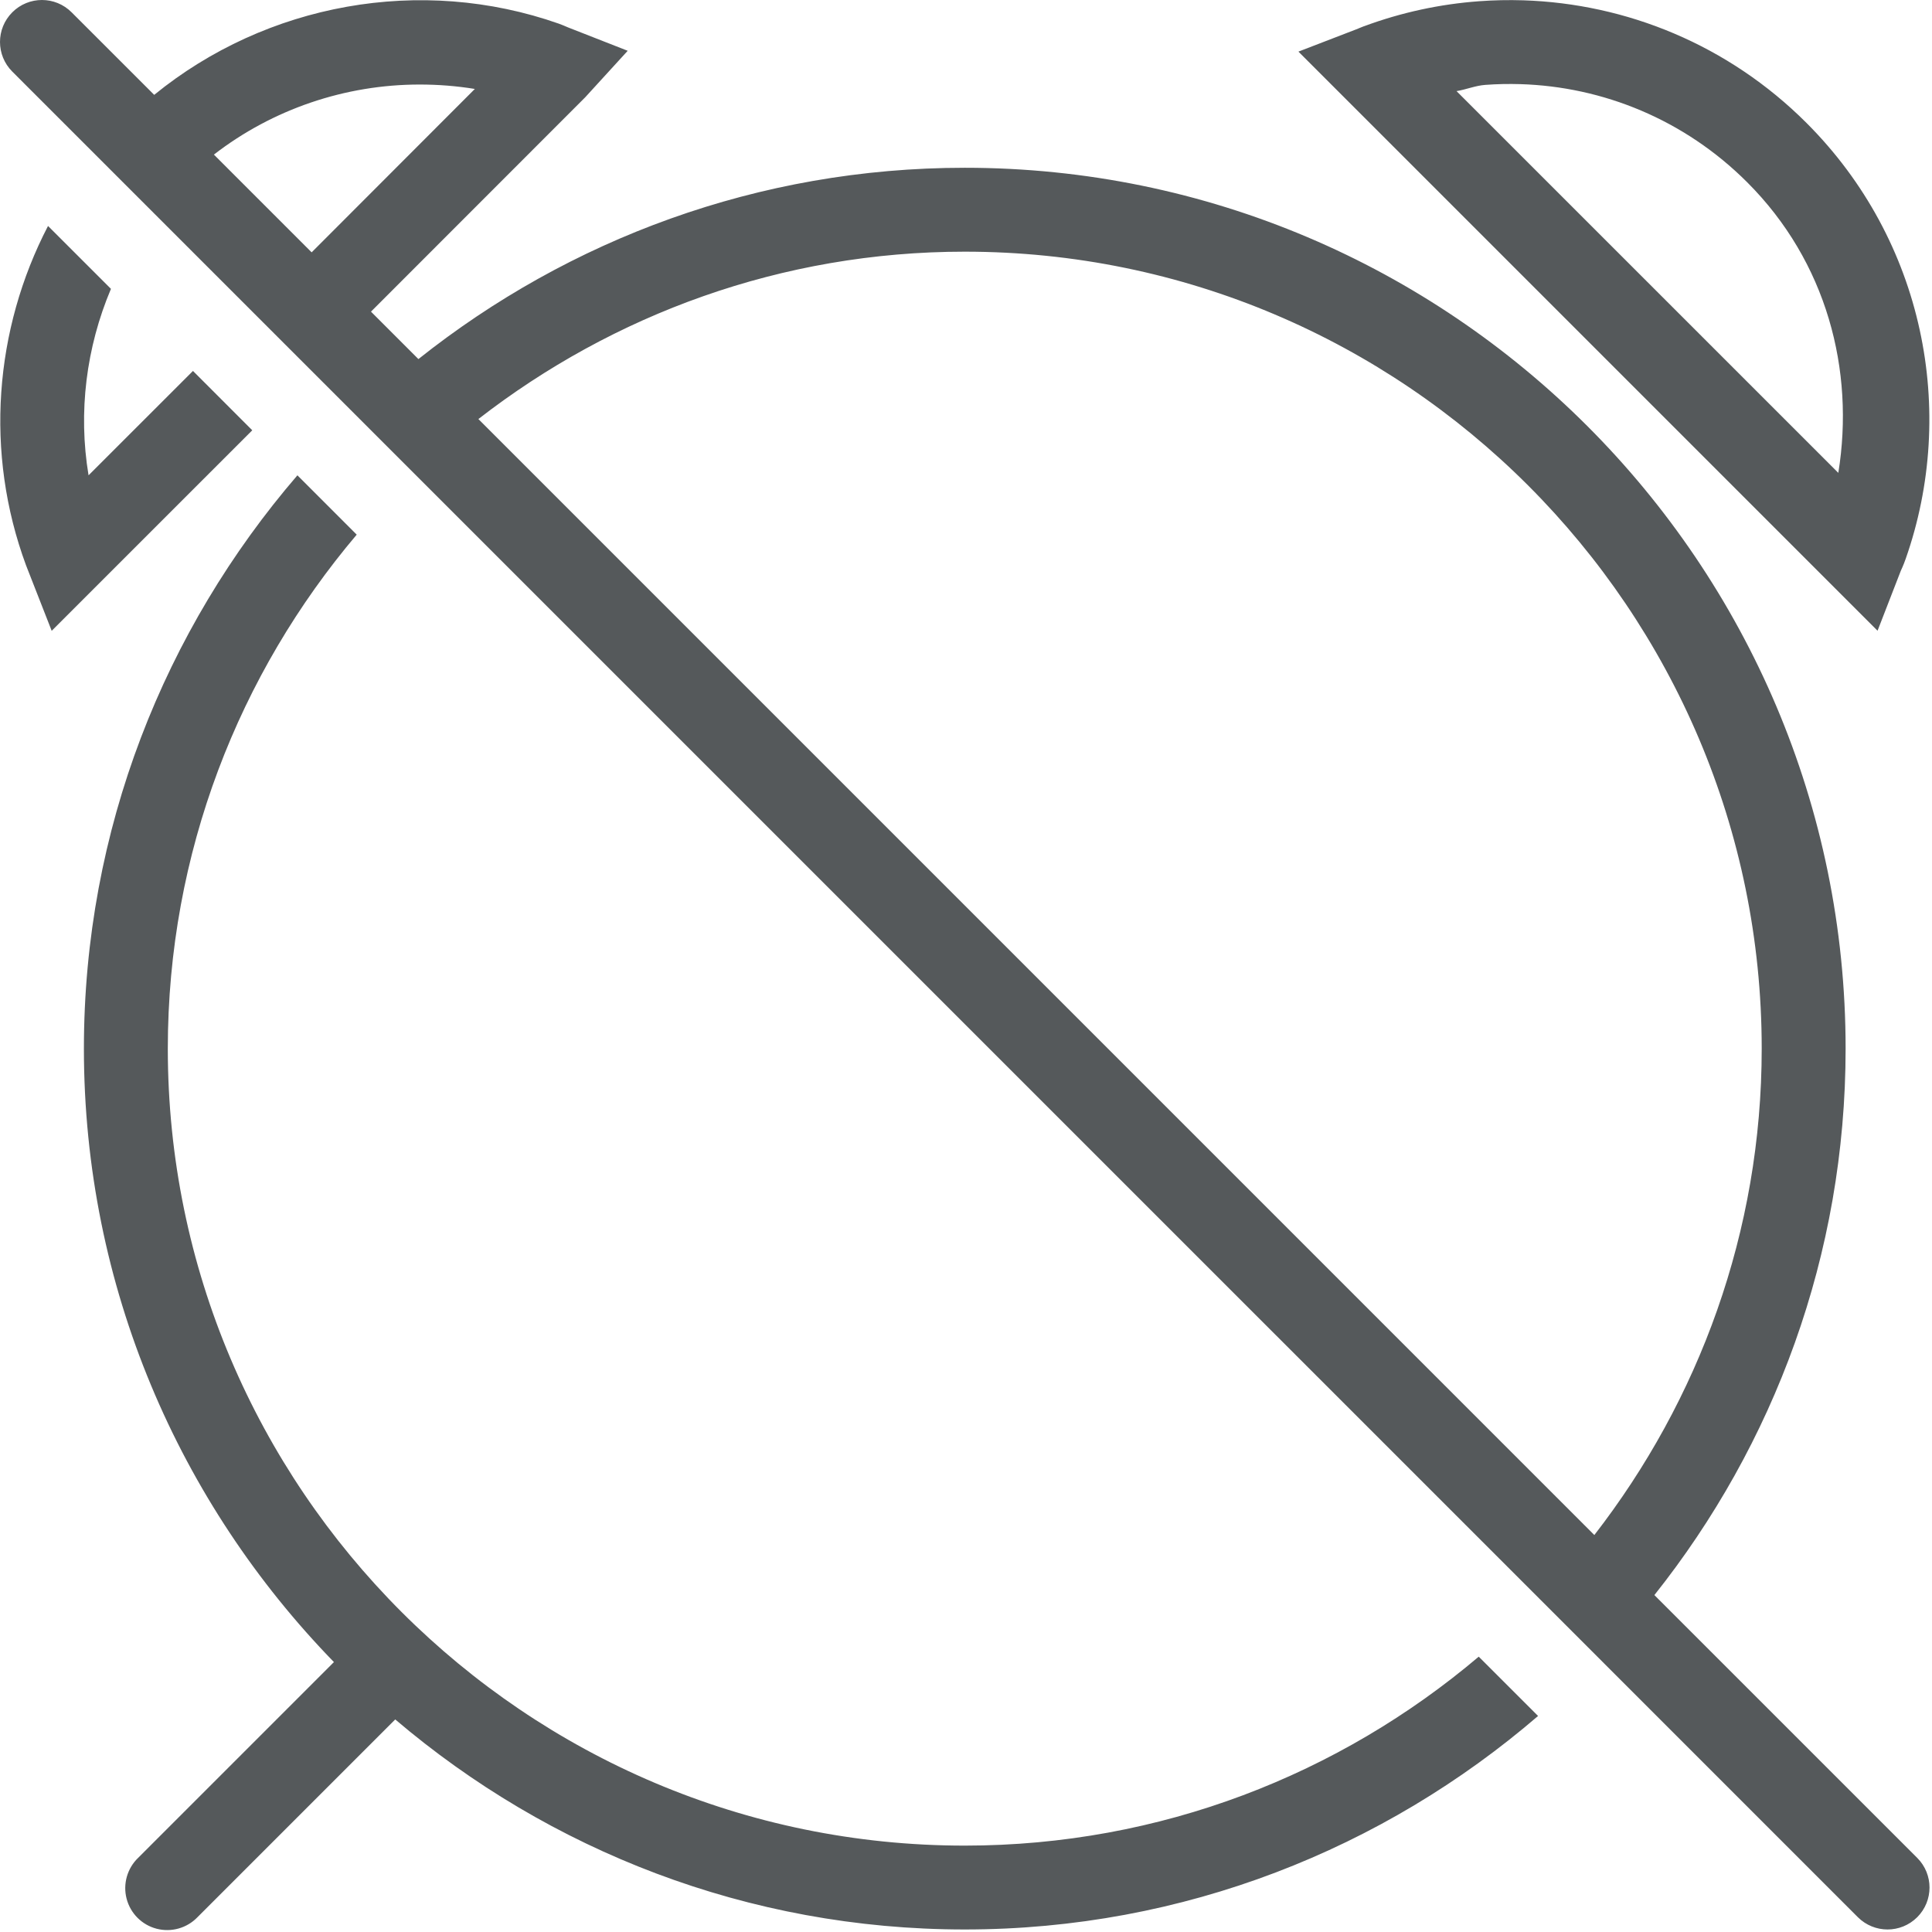 <?xml version="1.0" encoding="UTF-8"?>
<svg width="49px" height="49px" viewBox="0 0 49 49" version="1.1" xmlns="http://www.w3.org/2000/svg" xmlns:xlink="http://www.w3.org/1999/xlink">
    <!-- Generator: Sketch 45.2 (43514) - http://www.bohemiancoding.com/sketch -->
    <title>ic_flexibleWorking</title>
    <desc>Created with Sketch.</desc>
    <defs></defs>
    <g id="6-career---approved" stroke="none" stroke-width="1" fill="none" fill-rule="evenodd">
        <g id="6" transform="translate(-1060, -2568)" fill-rule="nonzero" fill="#55595B">
            <g id="Arbeitgeber" transform="translate(0, 2343)">
                <g id="icons" transform="translate(929, 132)">
                    <g id="row1" transform="translate(0, 92)">
                        <path d="M132.064,1 C131.792,1 131.52,1.104 131.312,1.312 C130.896,1.728 130.896,2.4 131.312,2.816 L133.419,4.923 L134.917,6.421 L137.4,8.904 L138.904,10.408 L140.005,11.509 L141.51,13.014 L170.05,41.554 L171.555,43.059 L178.12,49.625 C178.328,49.832 178.6,49.936 178.873,49.936 C179.145,49.936 179.417,49.832 179.625,49.625 C180.041,49.209 180.041,48.536 179.625,48.12 L172.959,41.455 C175.989,37.644 177.809,32.832 177.809,27.596 C177.809,15.277 167.788,5.255 155.468,5.255 C150.233,5.255 145.422,7.077 141.612,10.107 L140.409,8.904 L145.842,3.468 L146.92,2.288 L145.404,1.694 C145.327,1.661 145.252,1.628 145.173,1.6 C141.669,0.368 137.755,1.088 134.911,3.406 L132.816,1.312 C132.608,1.104 132.336,1 132.064,1 Z M169.635,1.008 C169.262,0.996 168.889,1.004 168.517,1.031 C167.524,1.103 166.54,1.315 165.596,1.665 L165.589,1.667 L165.583,1.669 C165.462,1.716 165.42,1.736 165.458,1.721 L163.931,2.309 L178.619,16.997 L179.209,15.476 C179.219,15.452 179.269,15.354 179.332,15.175 C180.647,11.433 179.802,7.102 176.818,4.119 C174.83,2.132 172.245,1.092 169.635,1.008 Z M169.562,3.134 C171.648,3.198 173.715,4.026 175.313,5.623 C177.329,7.637 178.046,10.388 177.624,12.993 L167.941,3.311 C168.186,3.271 168.422,3.171 168.669,3.153 C168.966,3.131 169.264,3.125 169.562,3.134 Z M141.645,3.144 C142.111,3.144 142.577,3.18 143.043,3.256 L138.904,7.4 L136.425,4.921 C137.92,3.766 139.758,3.144 141.645,3.144 Z M132.218,6.731 C130.855,9.355 130.605,12.485 131.661,15.339 L132.311,16.999 L137.398,11.913 L135.894,10.408 L133.246,13.055 C132.978,11.45 133.188,9.809 133.814,8.326 L132.218,6.731 Z M155.468,7.383 C166.614,7.383 175.681,16.45 175.681,27.596 C175.681,32.243 174.085,36.515 171.436,39.932 L143.133,11.628 C146.548,8.978 150.82,7.383 155.468,7.383 Z M138.543,13.055 C135.177,16.968 133.128,22.043 133.128,27.596 C133.128,33.643 135.553,39.128 139.469,43.154 L134.503,48.12 C134.226,48.387 134.114,48.783 134.211,49.156 C134.308,49.529 134.599,49.82 134.972,49.917 C135.345,50.014 135.741,49.902 136.008,49.625 L141.024,44.609 C144.922,47.924 149.961,49.936 155.468,49.936 C161.022,49.936 166.096,47.887 170.009,44.521 L168.504,43.017 C164.982,46 160.435,47.809 155.468,47.809 C144.323,47.809 135.256,38.741 135.256,27.596 C135.256,22.629 137.065,18.082 140.047,14.56 L138.543,13.055 Z" id="ic_flexibleWorking"></path>
                    </g>
                </g>
            </g>
        </g>
    </g>
</svg>